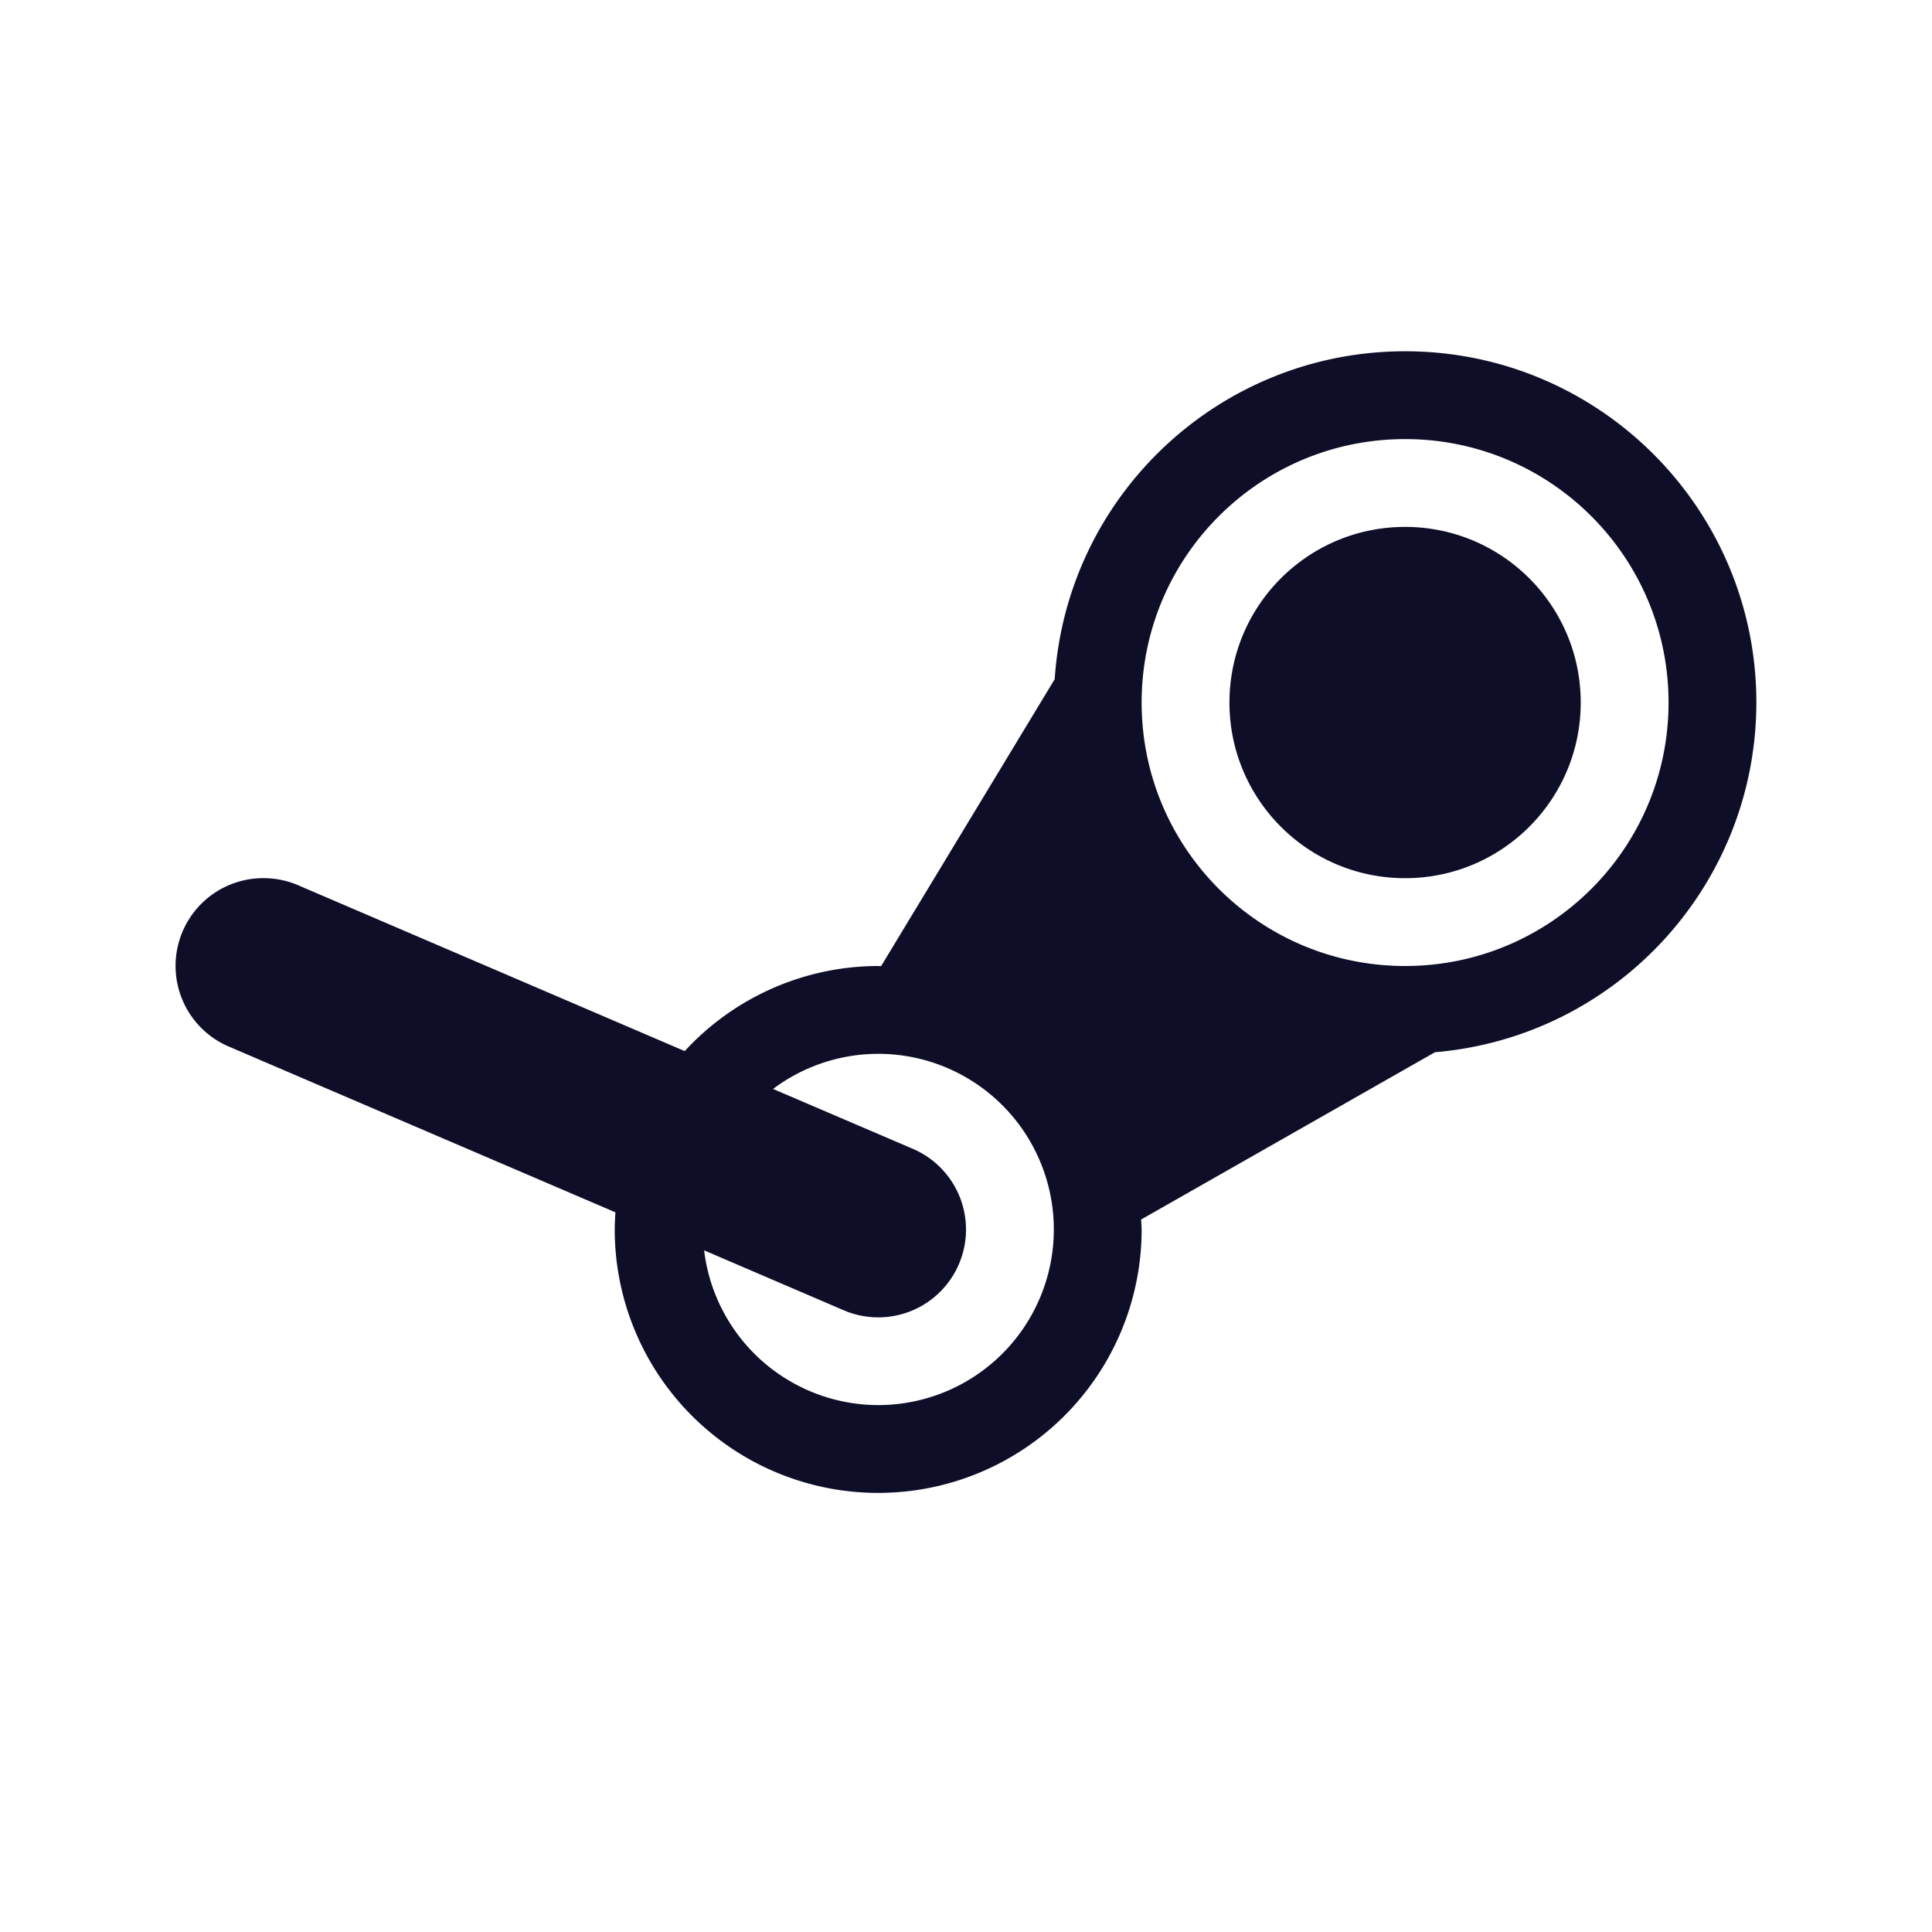 <svg xmlns="http://www.w3.org/2000/svg" width="22" height="22" version="1.1">
 <defs>
  <style id="current-color-scheme" type="text/css">
   .ColorScheme-Text { color:#0e0e29; } .ColorScheme-Highlight { color:#4285f4; } .ColorScheme-NeutralText { color:#ff9800; } .ColorScheme-PositiveText { color:#4caf50; } .ColorScheme-NegativeText { color:#f44336; }
  </style>
 </defs>
 <path style="fill:currentColor" class="ColorScheme-Text" d="M 16 4 C 13.894 4 12.15 5.633 12.01 7.734 L 10.033 11.002 A 3 3 0 0 0 10 11 A 3 3 0 0 0 7.797 11.969 L 3.408 10.086 A 0.998 0.999 0 0 0 3.021 10 A 0.998 0.999 0 0 0 2.621 11.924 L 7.008 13.805 A 3 3 0 0 0 7 14 A 3 3 0 0 0 10 17 A 3 3 0 0 0 13 14 A 3 3 0 0 0 12.994 13.887 L 16.34 11.982 C 18.409 11.806 19.998 10.076 20 8 C 20 5.791 18.209 4 16 4 z M 16 5 C 17.657 5 19 6.343 19 8 C 19 9.657 17.657 11 16 11 C 14.343 11 13 9.657 13 8 C 13 6.343 14.343 5 16 5 z M 16 6 C 14.895 6 14 6.895 14 8 C 14 9.105 14.895 10 16 10 C 17.105 10 18 9.105 18 8 C 18 6.895 17.105 6 16 6 z M 10 12 A 2 2 0 0 1 12 14 A 2 2 0 0 1 10 16 A 2 2 0 0 1 8.018 14.238 L 9.607 14.92 A 0.999 1 0 1 0 10.395 13.082 L 8.803 12.4 A 2 2 0 0 1 10 12 z"/>
 <path style="fill:currentColor" class="ColorScheme-Text" d="M 13.35,10.99 A 4,4 0 0 0 13.363,11.002 L 13.354,11 Z"/>
</svg>
